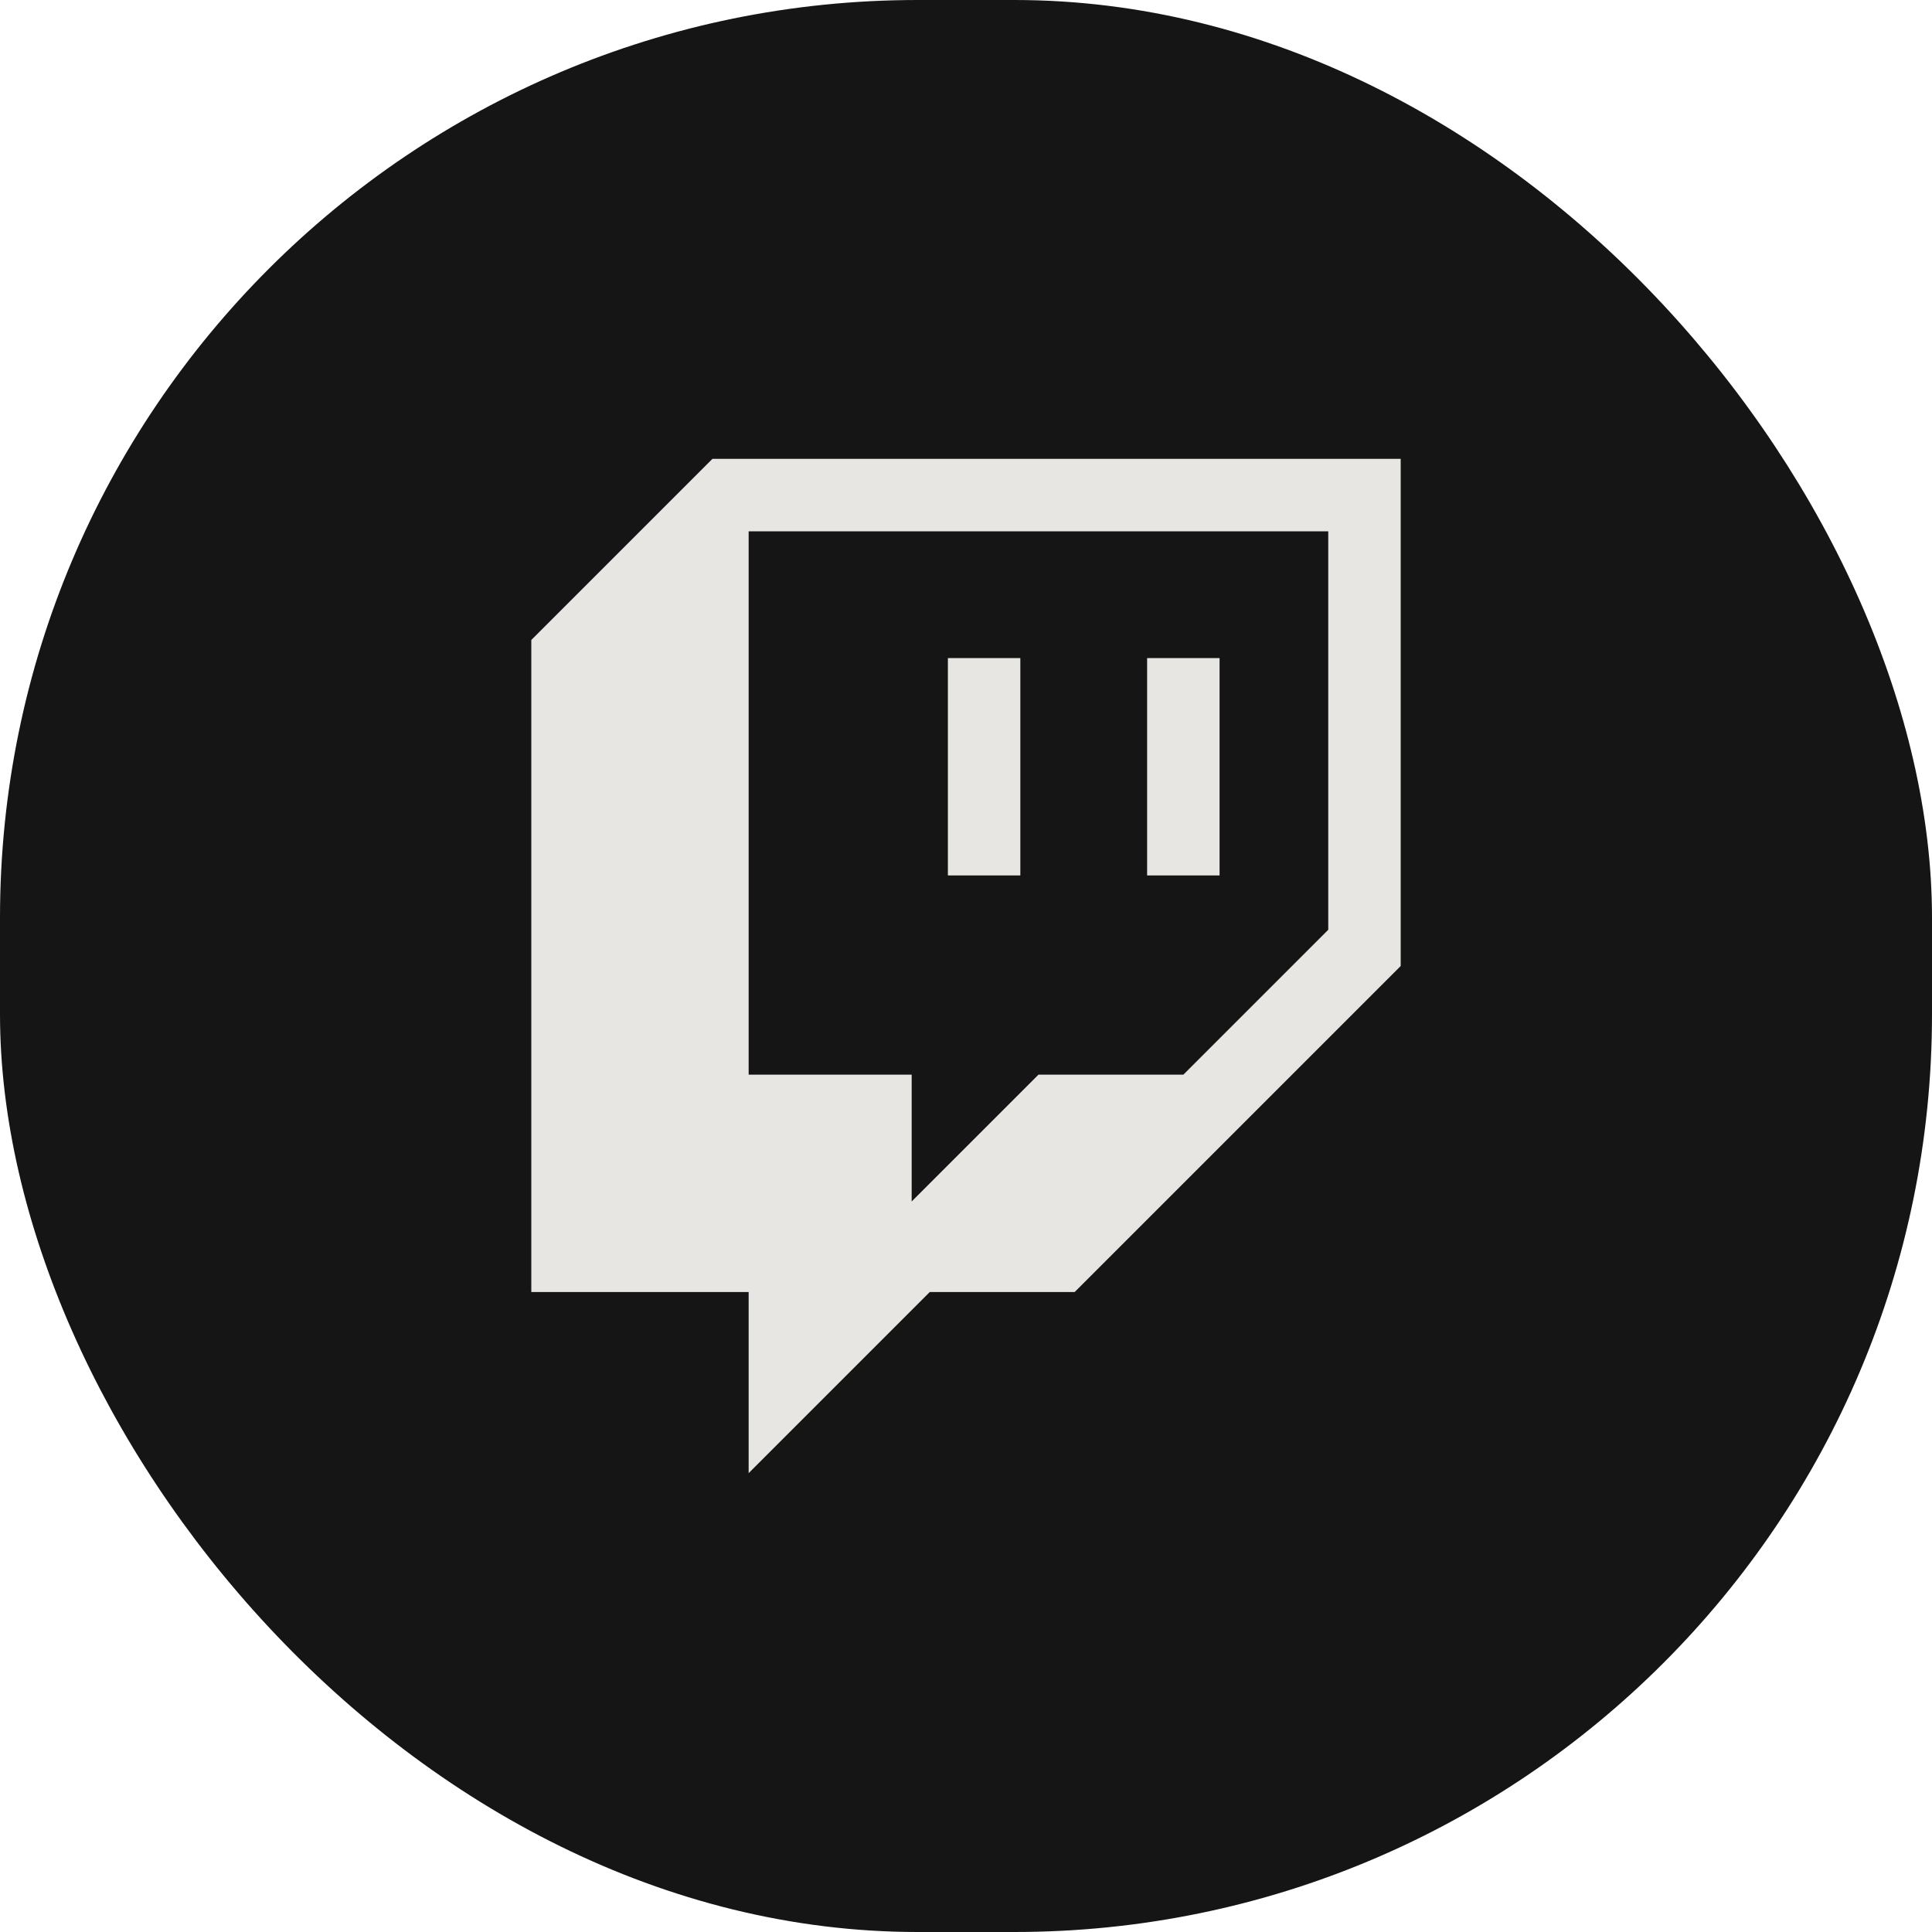 <svg width="40" height="40" viewBox="0 0 40 40" fill="none" xmlns="http://www.w3.org/2000/svg">
<rect width="40" height="40" rx="19" fill="#151515"/>
<path d="M14.75 9.5L11 13.25V26.75H15.5V30.5L19.25 26.75H22.25L29 20V9.5H14.75ZM27.5 19.25L24.5 22.25H21.5L18.875 24.875V22.25H15.5V11H27.5V19.25Z" fill="#E8E6E3"/>
<path d="M25.25 13.625H23.75V18.125H25.25V13.625ZM21.125 13.625H19.625V18.125H21.125V13.625Z" fill="#E8E6E3"/>
</svg>
